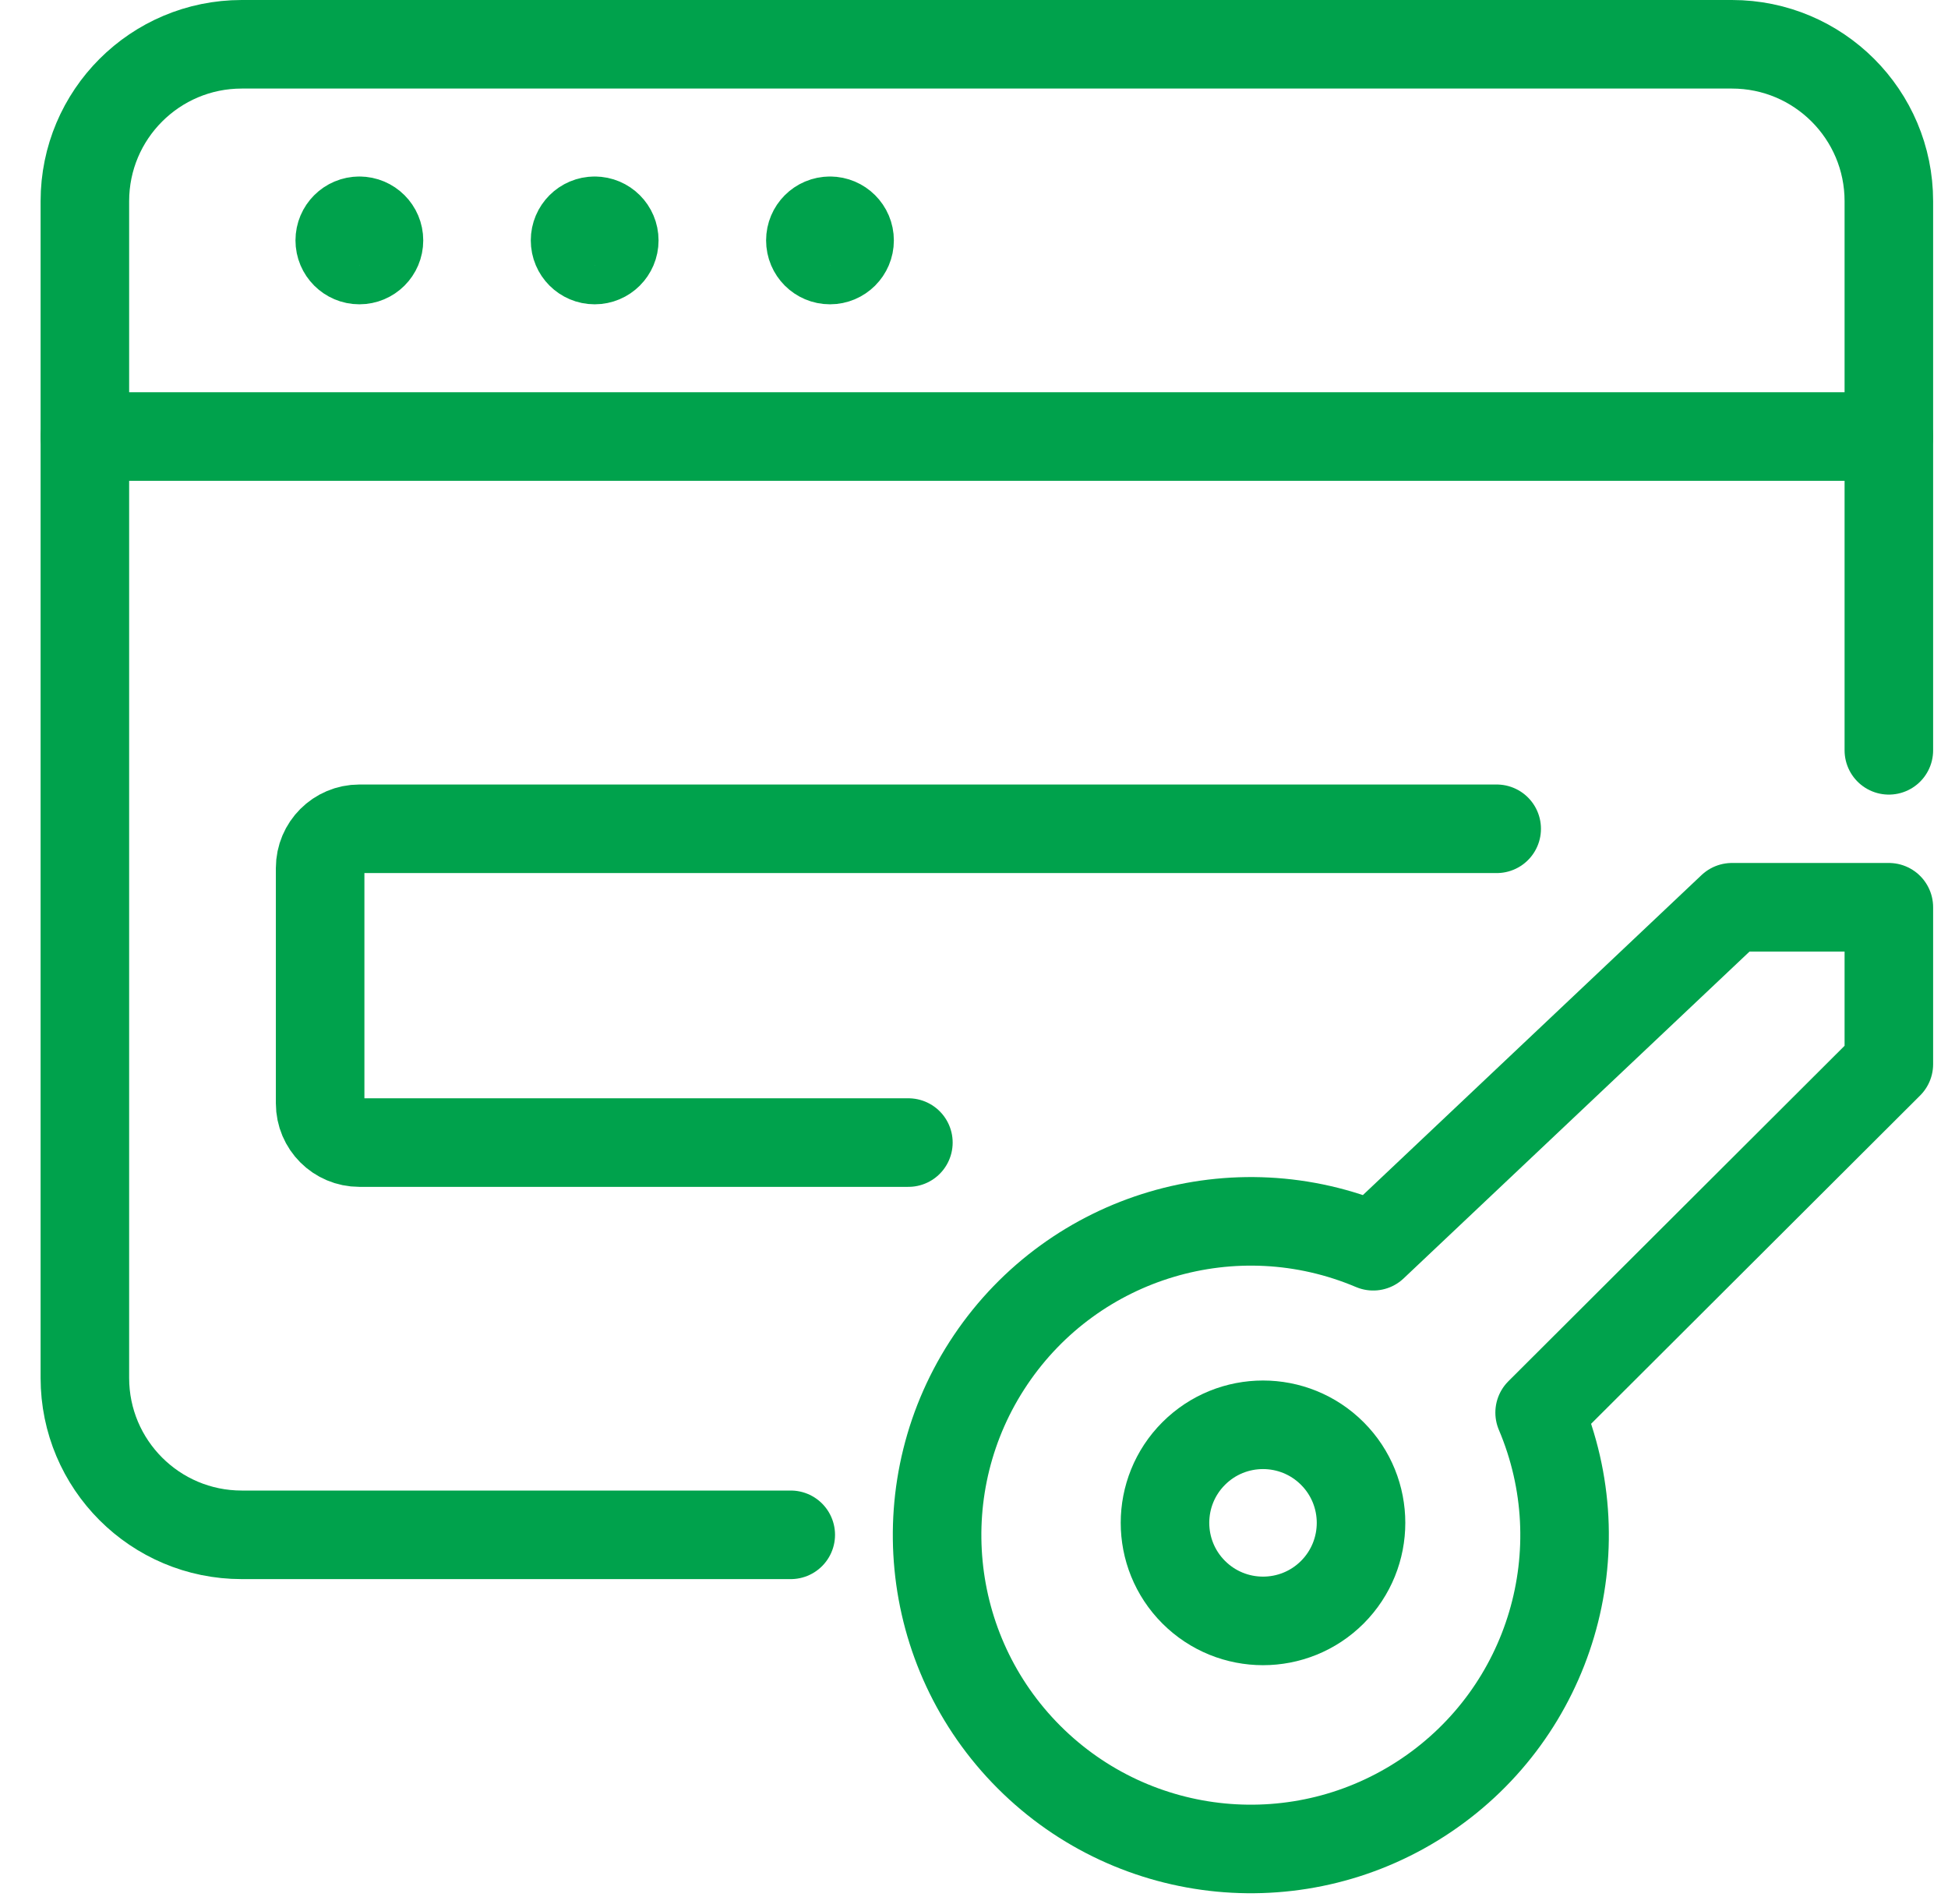 <?xml version="1.0" encoding="UTF-8"?> <svg xmlns="http://www.w3.org/2000/svg" width="44" height="43" viewBox="0 0 44 43" fill="none"><path d="M17.861 34.66H5.46C3.503 34.66 1.917 33.074 1.917 31.117V4.543C1.917 2.586 3.503 1 5.46 1H39.12C41.077 1 42.664 2.586 42.664 4.543V16.944" stroke="#00A24C" stroke-width="2" stroke-linecap="round" stroke-linejoin="round"></path><path d="M1.917 9.858H42.664" stroke="#00A24C" stroke-width="2" stroke-linecap="round" stroke-linejoin="round"></path><path d="M8.117 4.986C8.362 4.986 8.56 5.184 8.56 5.429C8.56 5.674 8.362 5.872 8.117 5.872C7.873 5.872 7.674 5.674 7.674 5.429C7.674 5.184 7.873 4.986 8.117 4.986" stroke="#00A24C" stroke-width="2" stroke-linecap="round" stroke-linejoin="round"></path><path d="M13.432 4.986C13.677 4.986 13.875 5.184 13.875 5.429C13.875 5.674 13.677 5.872 13.432 5.872C13.188 5.872 12.989 5.674 12.989 5.429C12.989 5.184 13.188 4.986 13.432 4.986" stroke="#00A24C" stroke-width="2" stroke-linecap="round" stroke-linejoin="round"></path><path d="M18.747 4.986C18.991 4.986 19.19 5.184 19.19 5.429C19.19 5.674 18.991 5.872 18.747 5.872C18.502 5.872 18.304 5.674 18.304 5.429C18.304 5.184 18.502 4.986 18.747 4.986" stroke="#00A24C" stroke-width="2" stroke-linecap="round" stroke-linejoin="round"></path><path d="M20.518 25.802H8.117C7.628 25.802 7.231 25.406 7.231 24.917V19.602C7.231 19.113 7.628 18.716 8.117 18.716H33.806" stroke="#00A24C" stroke-width="2" stroke-linecap="round" stroke-linejoin="round"></path><path fill-rule="evenodd" clip-rule="evenodd" d="M30.094 35.956C29.229 36.82 27.827 36.82 26.962 35.955C26.098 35.091 26.098 33.688 26.962 32.824C27.827 31.959 29.229 31.959 30.094 32.824C30.958 33.689 30.958 35.09 30.094 35.956Z" stroke="#00A24C" stroke-width="2" stroke-linecap="round" stroke-linejoin="round"></path><path fill-rule="evenodd" clip-rule="evenodd" d="M34.776 31.9L42.664 24.031V20.488H39.12L31.017 28.143C27.894 26.82 24.271 27.895 22.376 30.708C20.481 33.52 20.844 37.282 23.243 39.68C25.642 42.078 29.404 42.439 32.215 40.542C35.027 38.646 36.101 35.023 34.776 31.9V31.9Z" stroke="#00A24C" stroke-width="2" stroke-linecap="round" stroke-linejoin="round"></path></svg> 